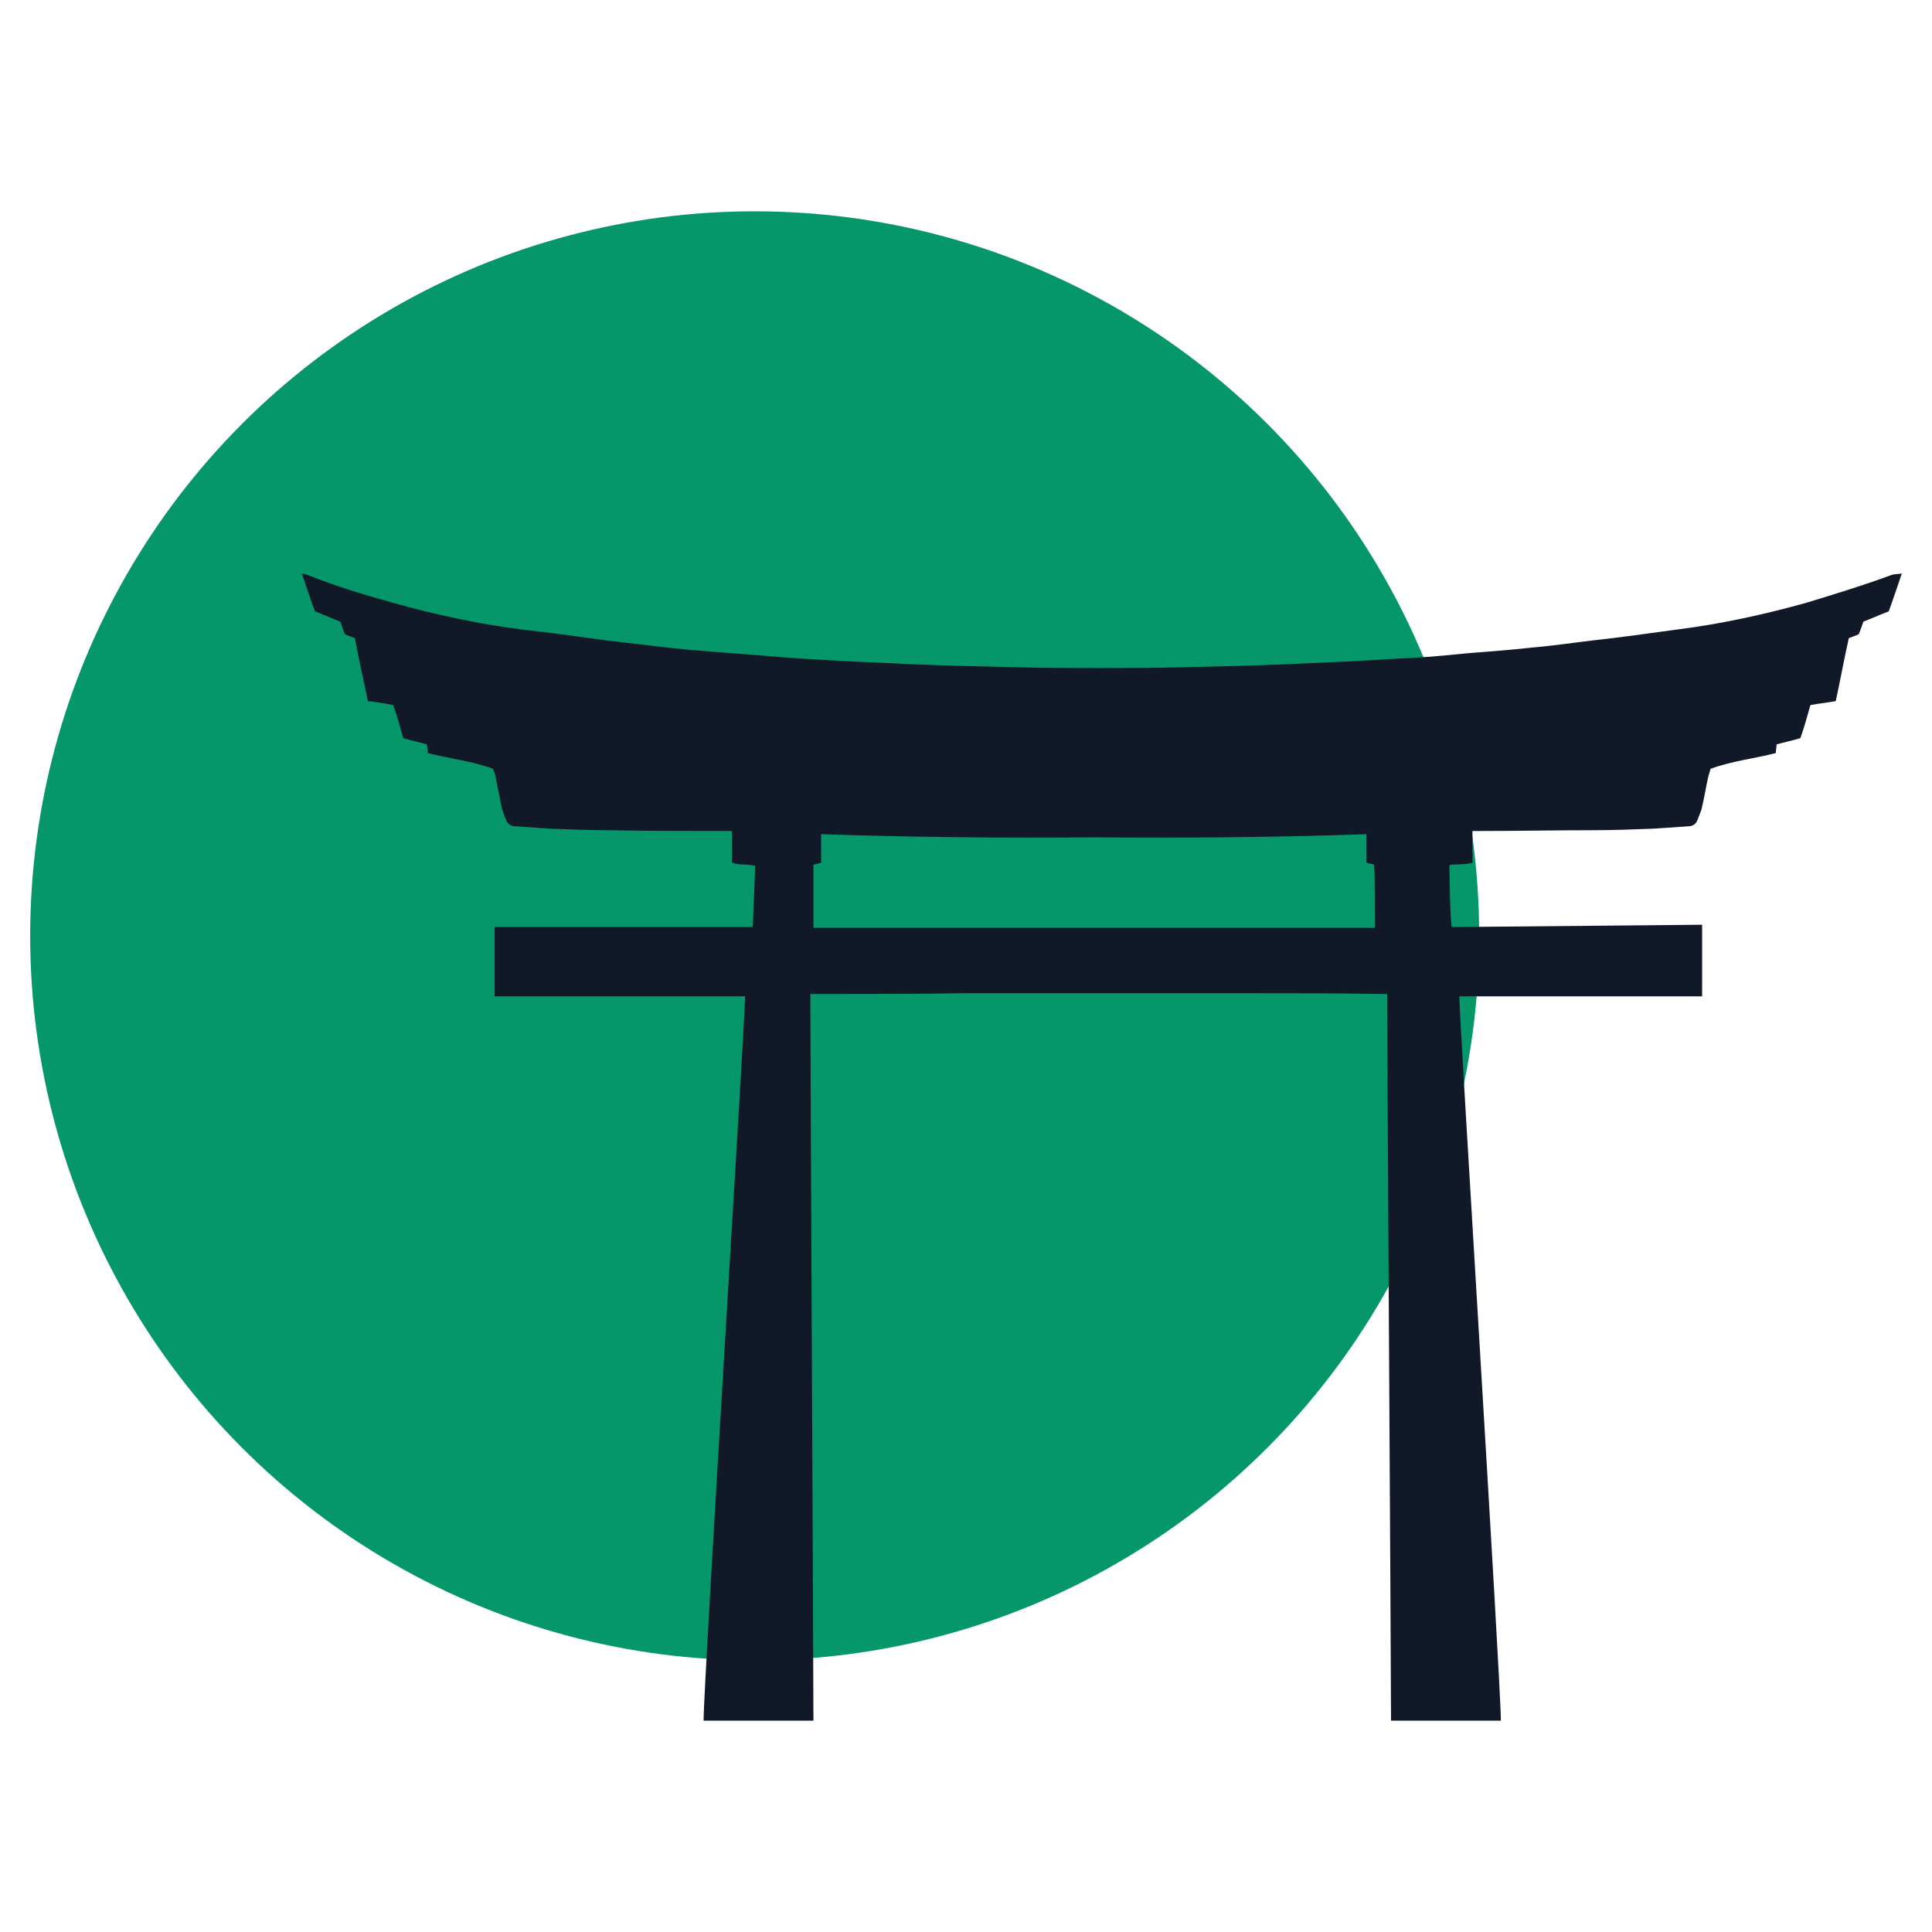 <?xml version="1.0" encoding="UTF-8"?>
<svg width="64px" height="64px" viewBox="0 0 64 64" version="1.1" xmlns="http://www.w3.org/2000/svg" xmlns:xlink="http://www.w3.org/1999/xlink">
    <title>64x64</title>
    <g id="Page-1" stroke="none" stroke-width="1" fill="none" fill-rule="evenodd">
        <g id="Artboard" transform="translate(-763, -17)">
            <g id="64x64" transform="translate(763, 17)">
                <rect id="Rectangle" x="0" y="0" width="64" height="64"></rect>
                <g id="Group" transform="translate(1, 7)" fill-rule="nonzero">
                    <circle id="Oval" fill="#059669" cx="24" cy="24" r="24"></circle>
                    <path d="M61.644,12.052 C60.728,12.391 59.786,12.678 58.845,12.965 C57.446,13.356 56.021,13.669 54.57,13.852 C53.629,13.982 52.687,14.113 51.746,14.217 C51.084,14.295 50.398,14.399 49.736,14.452 C49.049,14.53 48.362,14.582 47.675,14.634 C46.886,14.712 46.097,14.791 45.309,14.817 C44.113,14.895 42.917,14.947 41.721,14.999 C40.525,15.051 39.355,15.078 38.159,15.104 C37.243,15.13 36.327,15.13 35.436,15.13 C34.546,15.13 33.604,15.13 32.688,15.104 C31.493,15.078 30.297,15.051 29.126,14.999 C27.93,14.947 26.735,14.895 25.539,14.817 C24.75,14.765 23.961,14.686 23.172,14.634 C22.485,14.582 21.798,14.53 21.111,14.452 C20.45,14.373 19.763,14.295 19.101,14.217 C18.16,14.086 17.218,13.956 16.277,13.852 C14.827,13.669 13.402,13.356 12.002,12.965 C11.061,12.704 10.12,12.417 9.204,12.052 C9.153,12.026 9.102,12.026 9,12 C9.153,12.443 9.28,12.835 9.433,13.252 C9.712,13.356 9.992,13.487 10.272,13.591 C10.323,13.747 10.374,13.878 10.425,14.008 C10.527,14.06 10.628,14.086 10.756,14.139 C10.883,14.817 11.036,15.495 11.188,16.225 C11.468,16.251 11.748,16.303 12.028,16.356 C12.155,16.721 12.257,17.086 12.359,17.451 C12.613,17.529 12.867,17.581 13.147,17.66 C13.147,17.738 13.173,17.842 13.173,17.946 C13.885,18.129 14.623,18.207 15.336,18.468 C15.361,18.572 15.412,18.651 15.412,18.729 C15.488,19.068 15.539,19.381 15.615,19.72 C15.641,19.876 15.717,20.033 15.768,20.163 C15.819,20.294 15.921,20.372 16.073,20.372 C16.455,20.398 16.837,20.424 17.218,20.45 C17.88,20.476 18.567,20.502 19.229,20.502 C20.501,20.528 21.747,20.528 23.02,20.528 C23.096,20.528 23.249,20.528 23.249,20.528 C23.249,20.894 23.249,21.233 23.249,21.572 C23.503,21.676 23.503,21.598 24.012,21.676 C24.012,21.885 23.987,22.563 23.936,23.71 L15.386,23.71 L15.386,26.005 C19.135,26.005 21.9,26.005 23.681,26.005 C23.732,26.005 22.307,48.696 22.307,50 L25.946,50 C25.946,48.435 25.844,27.779 25.844,26.188 C25.844,26.11 25.844,26.032 25.844,25.927 C26.098,25.927 26.048,25.927 26.124,25.927 C27.752,25.927 29.381,25.927 31.009,25.901 C32.001,25.901 32.994,25.901 33.986,25.901 C34.495,25.901 35.055,25.901 35.538,25.901 C36.022,25.901 36.556,25.901 37.065,25.901 C38.057,25.901 39.024,25.901 40.016,25.901 C41.645,25.901 43.197,25.901 44.8,25.927 C44.876,25.927 44.698,25.927 44.952,25.927 C44.952,26.032 44.952,26.11 44.952,26.188 C44.952,27.779 45.08,48.435 45.08,50 L48.718,50 C48.718,48.696 47.293,26.005 47.344,26.005 C50.016,26.005 52.586,26.005 55.385,26.005 C55.385,25.658 55.385,24.867 55.385,23.632 C55.639,23.632 52.874,23.658 47.09,23.71 C47.039,23.45 47.013,21.989 47.013,21.676 C47.013,21.598 47.522,21.676 47.777,21.572 C47.777,21.233 47.777,20.894 47.777,20.528 C47.777,20.528 47.929,20.528 48.006,20.528 C49.278,20.528 50.525,20.502 51.771,20.502 C52.433,20.502 53.12,20.476 53.782,20.45 C54.163,20.424 54.545,20.398 54.927,20.372 C55.079,20.372 55.181,20.294 55.232,20.163 C55.283,20.007 55.359,19.876 55.385,19.72 C55.461,19.407 55.512,19.068 55.588,18.729 C55.614,18.651 55.639,18.546 55.664,18.468 C56.377,18.207 57.115,18.129 57.827,17.946 C57.827,17.842 57.853,17.738 57.853,17.66 C58.133,17.581 58.387,17.529 58.641,17.451 C58.769,17.086 58.87,16.721 58.972,16.356 C59.252,16.303 59.532,16.277 59.812,16.225 C59.964,15.521 60.092,14.817 60.244,14.139 C60.372,14.086 60.473,14.06 60.575,14.008 C60.626,13.878 60.677,13.747 60.728,13.591 C61.008,13.487 61.288,13.356 61.567,13.252 C61.72,12.835 61.847,12.443 62,12 C61.746,12.026 61.695,12.026 61.644,12.052 Z M44.545,23.736 L25.946,23.736 C25.946,22.571 25.946,21.876 25.946,21.65 C25.946,21.624 26.2,21.598 26.2,21.572 C26.2,21.389 26.2,21.233 26.2,21.102 C26.2,20.946 26.2,20.789 26.2,20.633 C29.253,20.737 32.256,20.763 35.233,20.737 C38.21,20.763 41.467,20.737 44.265,20.633 C44.265,20.789 44.265,20.946 44.265,21.102 C44.265,21.259 44.265,21.415 44.265,21.572 C44.265,21.598 44.52,21.624 44.52,21.65 C44.537,21.876 44.545,22.571 44.545,23.736 Z" id="Shape" fill="#111827"></path>
                </g>
            </g>
        </g>
    </g>
</svg>